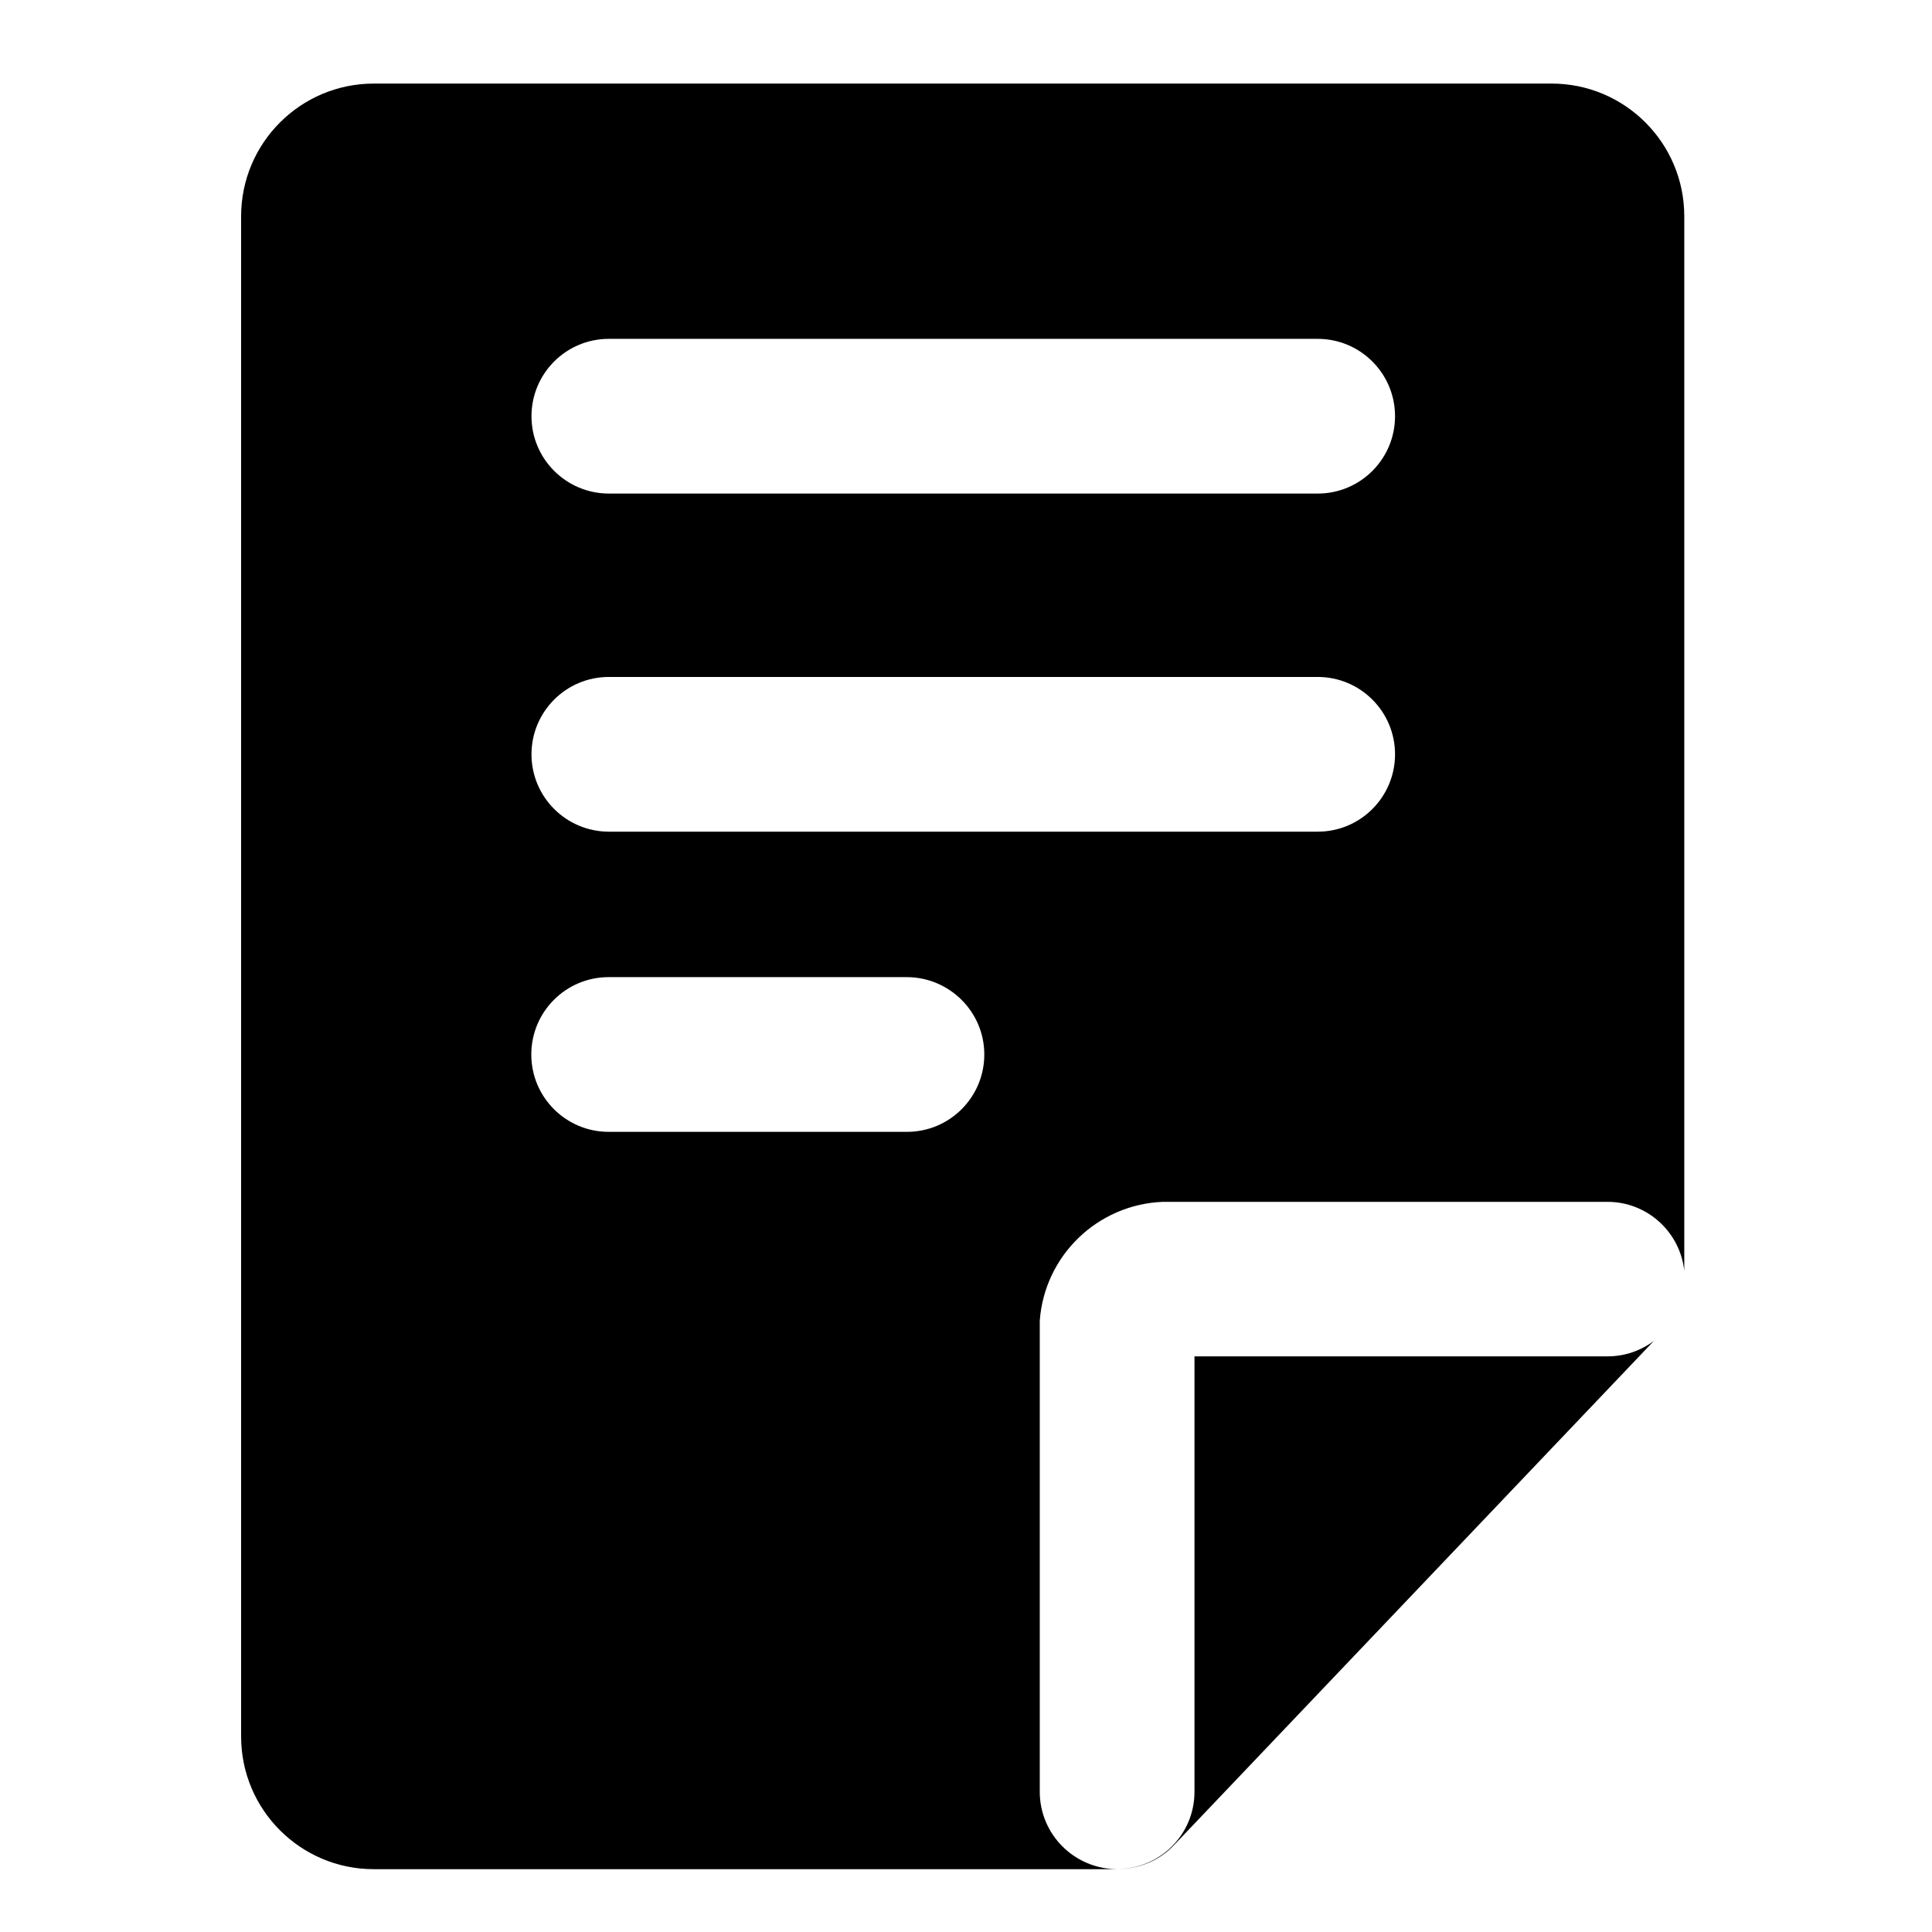 <svg class="icon" width="200px" height="200.00px" viewBox="0 0 1024 1024" version="1.1" xmlns="http://www.w3.org/2000/svg"><path d="M852.1 718.9h-219v230.8c0 22.4-17.9 40.5-40.2 40.9 10.7-0.1 21.5-4.3 29.4-12.7l254.3-267.2c-6.8 5.1-15.3 8.2-24.5 8.2z"  /><path  d="M551.1 949.7V700c2.5-34.4 30.5-61.6 65.2-63H852c21.1 0 38.5 16 40.7 36.6v-559c0-38.8-31.5-70.3-70.3-70.3H198.1c-38.8 0-70.3 31.5-70.3 70.3v805.8c0 38.8 31.5 70.3 70.3 70.3h394c-22.6-0.1-41-18.4-41-41zM281.7 220.6c0-22.6 18.3-41 41-41h375.7c22.6 0 41 18.3 41 41 0 22.6-18.3 41-41 41H322.6c-22.6-0.1-40.9-18.4-40.9-41z m0 179.2c0-22.6 18.3-41 41-41h375.7c22.6 0 41 18.3 41 41 0 22.6-18.3 41-41 41H322.6c-22.6-0.1-40.9-18.4-40.9-41z m240 159.1c0 22.6-18.3 41-41 41H322.6c-22.6 0-41-18.3-41-41 0-22.6 18.3-41 41-41h158.1c22.6 0.1 41 18.4 41 41z"  /></svg>